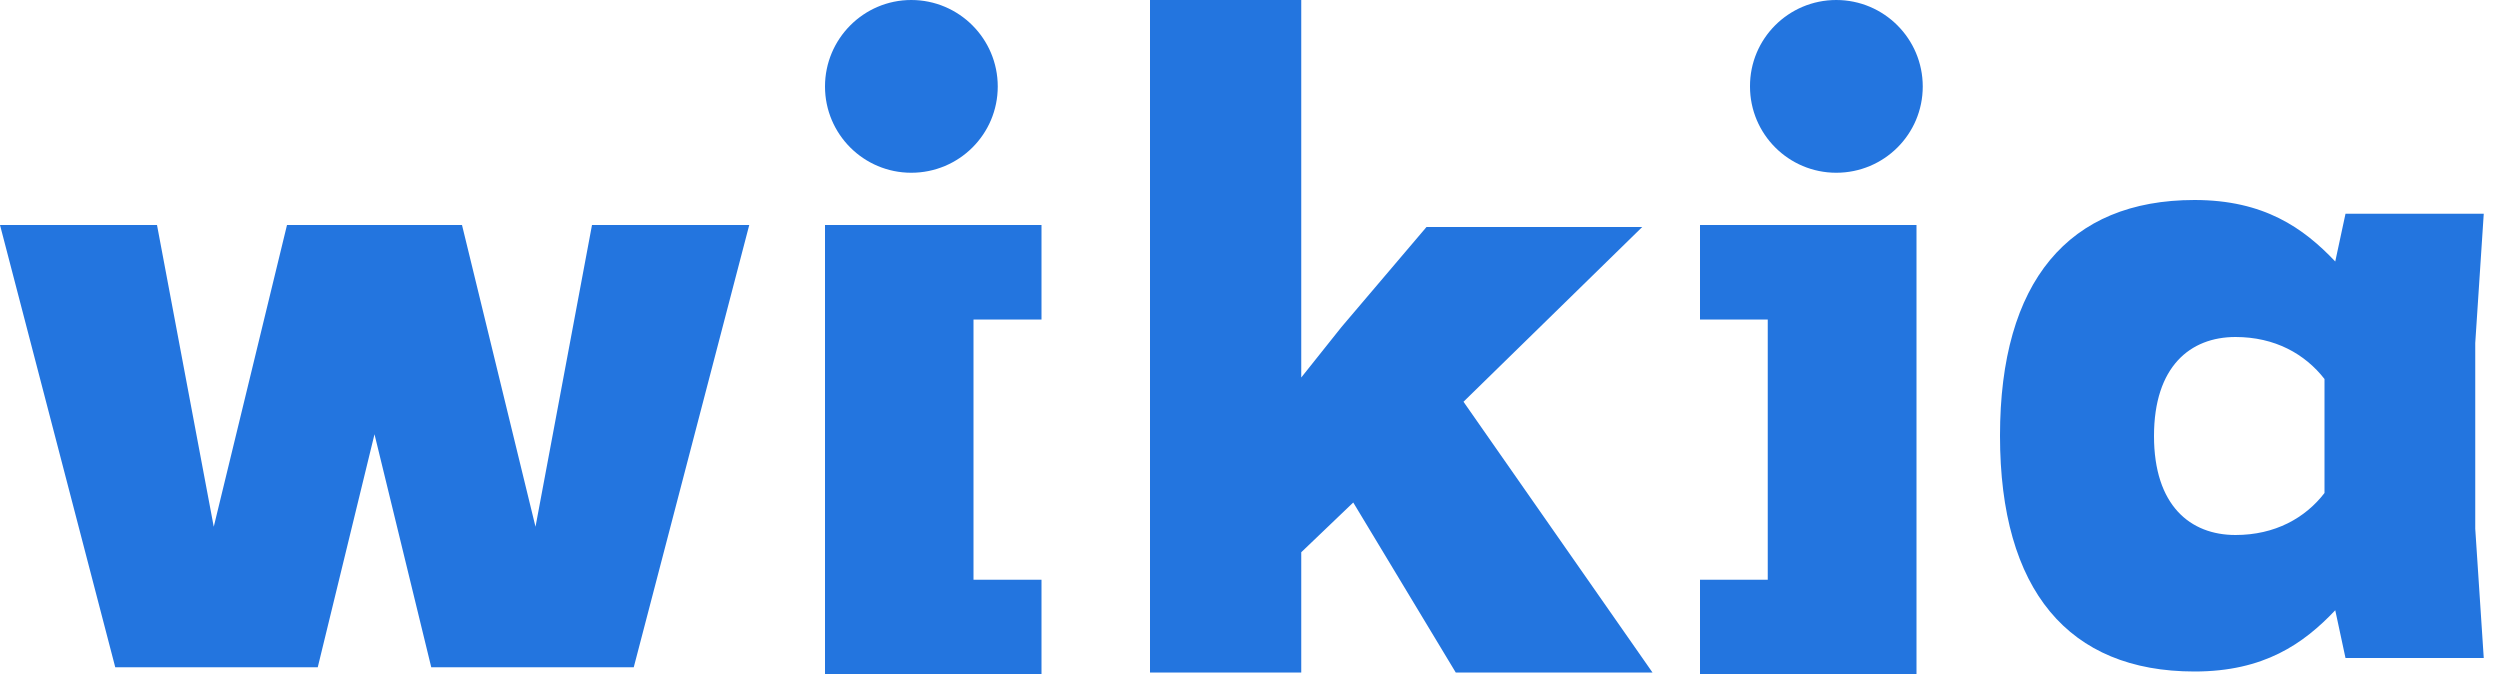 <svg xmlns="http://www.w3.org/2000/svg" width="100" height="27"><path d="M46 0v26.9h6.05v-4.81l2.08-1.99 4.1 6.8h7.87l-7.56-10.83 7.15-6.99h-8.63l-3.4 4-1.61 2.02V0zM23.68 9l-2.26 12.07L18.48 9h-7L8.55 21.07 6.28 9H0l4.61 17.69h8.1l2.27-9.32 2.27 9.32h8.1L29.97 9zM92.98 19.72c-.77 1-1.98 1.68-3.56 1.68-1.81 0-3.26-1.18-3.26-3.96 0-2.78 1.45-3.96 3.26-3.96 1.58 0 2.78.68 3.56 1.68zm6.37-11.17h-5.53l-.41 1.91C92.14 9.12 90.56 8 87.78 8 82.74 8 80 11.26 80 17.43c0 6.18 2.74 9.43 7.78 9.43 2.78 0 4.36-1.11 5.63-2.45l.41 1.91h5.53l-.34-5.17v-7.43zM36.45 0C34.55 0 33 1.55 33 3.46s1.55 3.45 3.45 3.45c1.91 0 3.46-1.54 3.46-3.45 0-1.91-1.55-3.46-3.46-3.46M41.66 12.78V9H33v17.96h8.66v-3.77h-2.72V12.78zM73.45 0c1.91 0 3.46 1.55 3.46 3.46s-1.55 3.45-3.46 3.45c-1.9 0-3.45-1.54-3.45-3.45C69.99 1.55 71.54 0 73.45 0M68 12.78V9h8.66v17.96H68v-3.77h2.71V12.78z" fill="#2375df"/></svg>